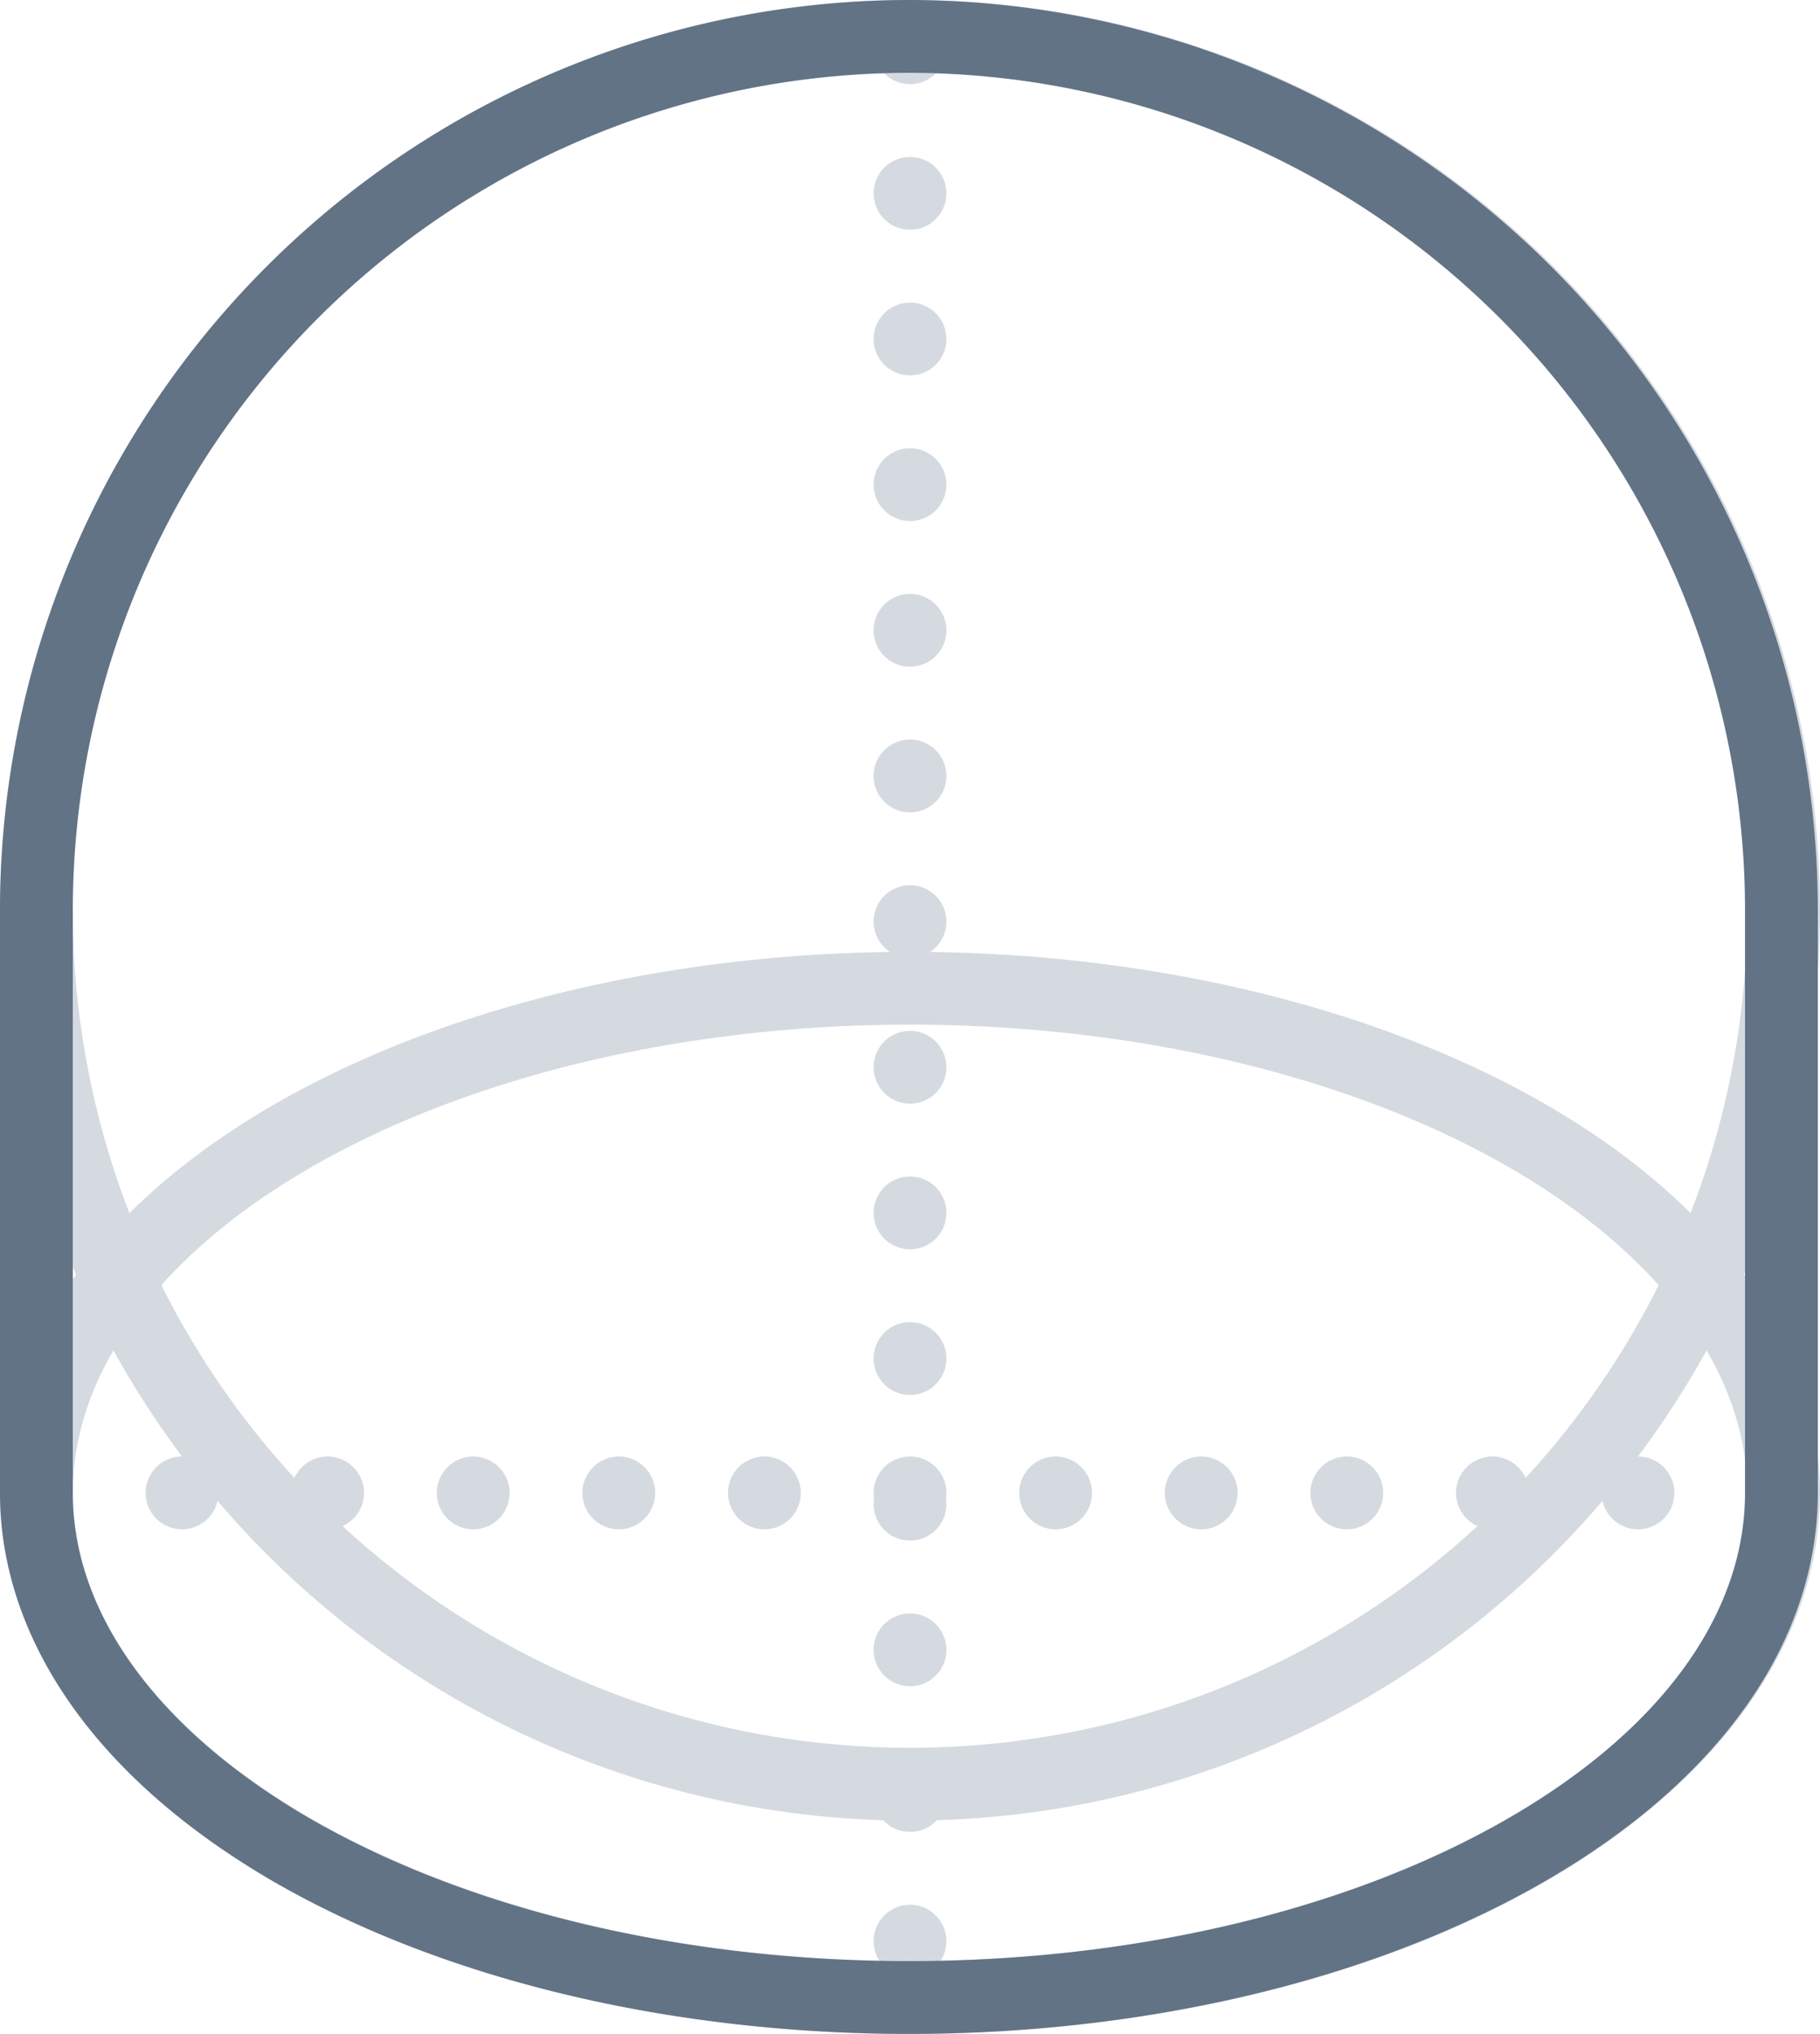 <svg xmlns="http://www.w3.org/2000/svg" width="50" height="55.86" viewBox="0 0 50 55.86"><defs><style>.cls-1,.cls-3,.cls-5{fill:none;}.cls-1,.cls-3,.cls-4{stroke:#d5dae0;}.cls-1,.cls-3,.cls-4,.cls-5{stroke-linecap:round;stroke-linejoin:round;stroke-width:2px;}.cls-2,.cls-4{fill:#d5dae0;}.cls-3,.cls-4{stroke-dasharray:0 4;}.cls-5{stroke:#627386;}</style></defs><title>wire_09</title><g id="Layer_2" data-name="Layer 2"><g id="Layer_1-2" data-name="Layer 1"><circle class="cls-1" cx="25" cy="25" r="24"/><ellipse class="cls-1" cx="25" cy="41" rx="24" ry="13.86"/><line class="cls-2" x1="1" y1="41" x2="49" y2="41"/><line class="cls-1" x1="1" y1="41" x2="1" y2="41"/><line class="cls-3" x1="5" y1="41" x2="47" y2="41"/><line class="cls-1" x1="49" y1="41" x2="49" y2="41"/><line class="cls-4" x1="25" y1="53.31" x2="25" y2="1"/><path class="cls-5" d="M25,1A24,24,0,0,0,1,25V41c0,3.55,2.34,7.09,7,9.8,9.37,5.41,24.57,5.41,33.94,0,4.69-2.71,7-6.25,7-9.8V25A24,24,0,0,0,25,1Z"/></g></g></svg>